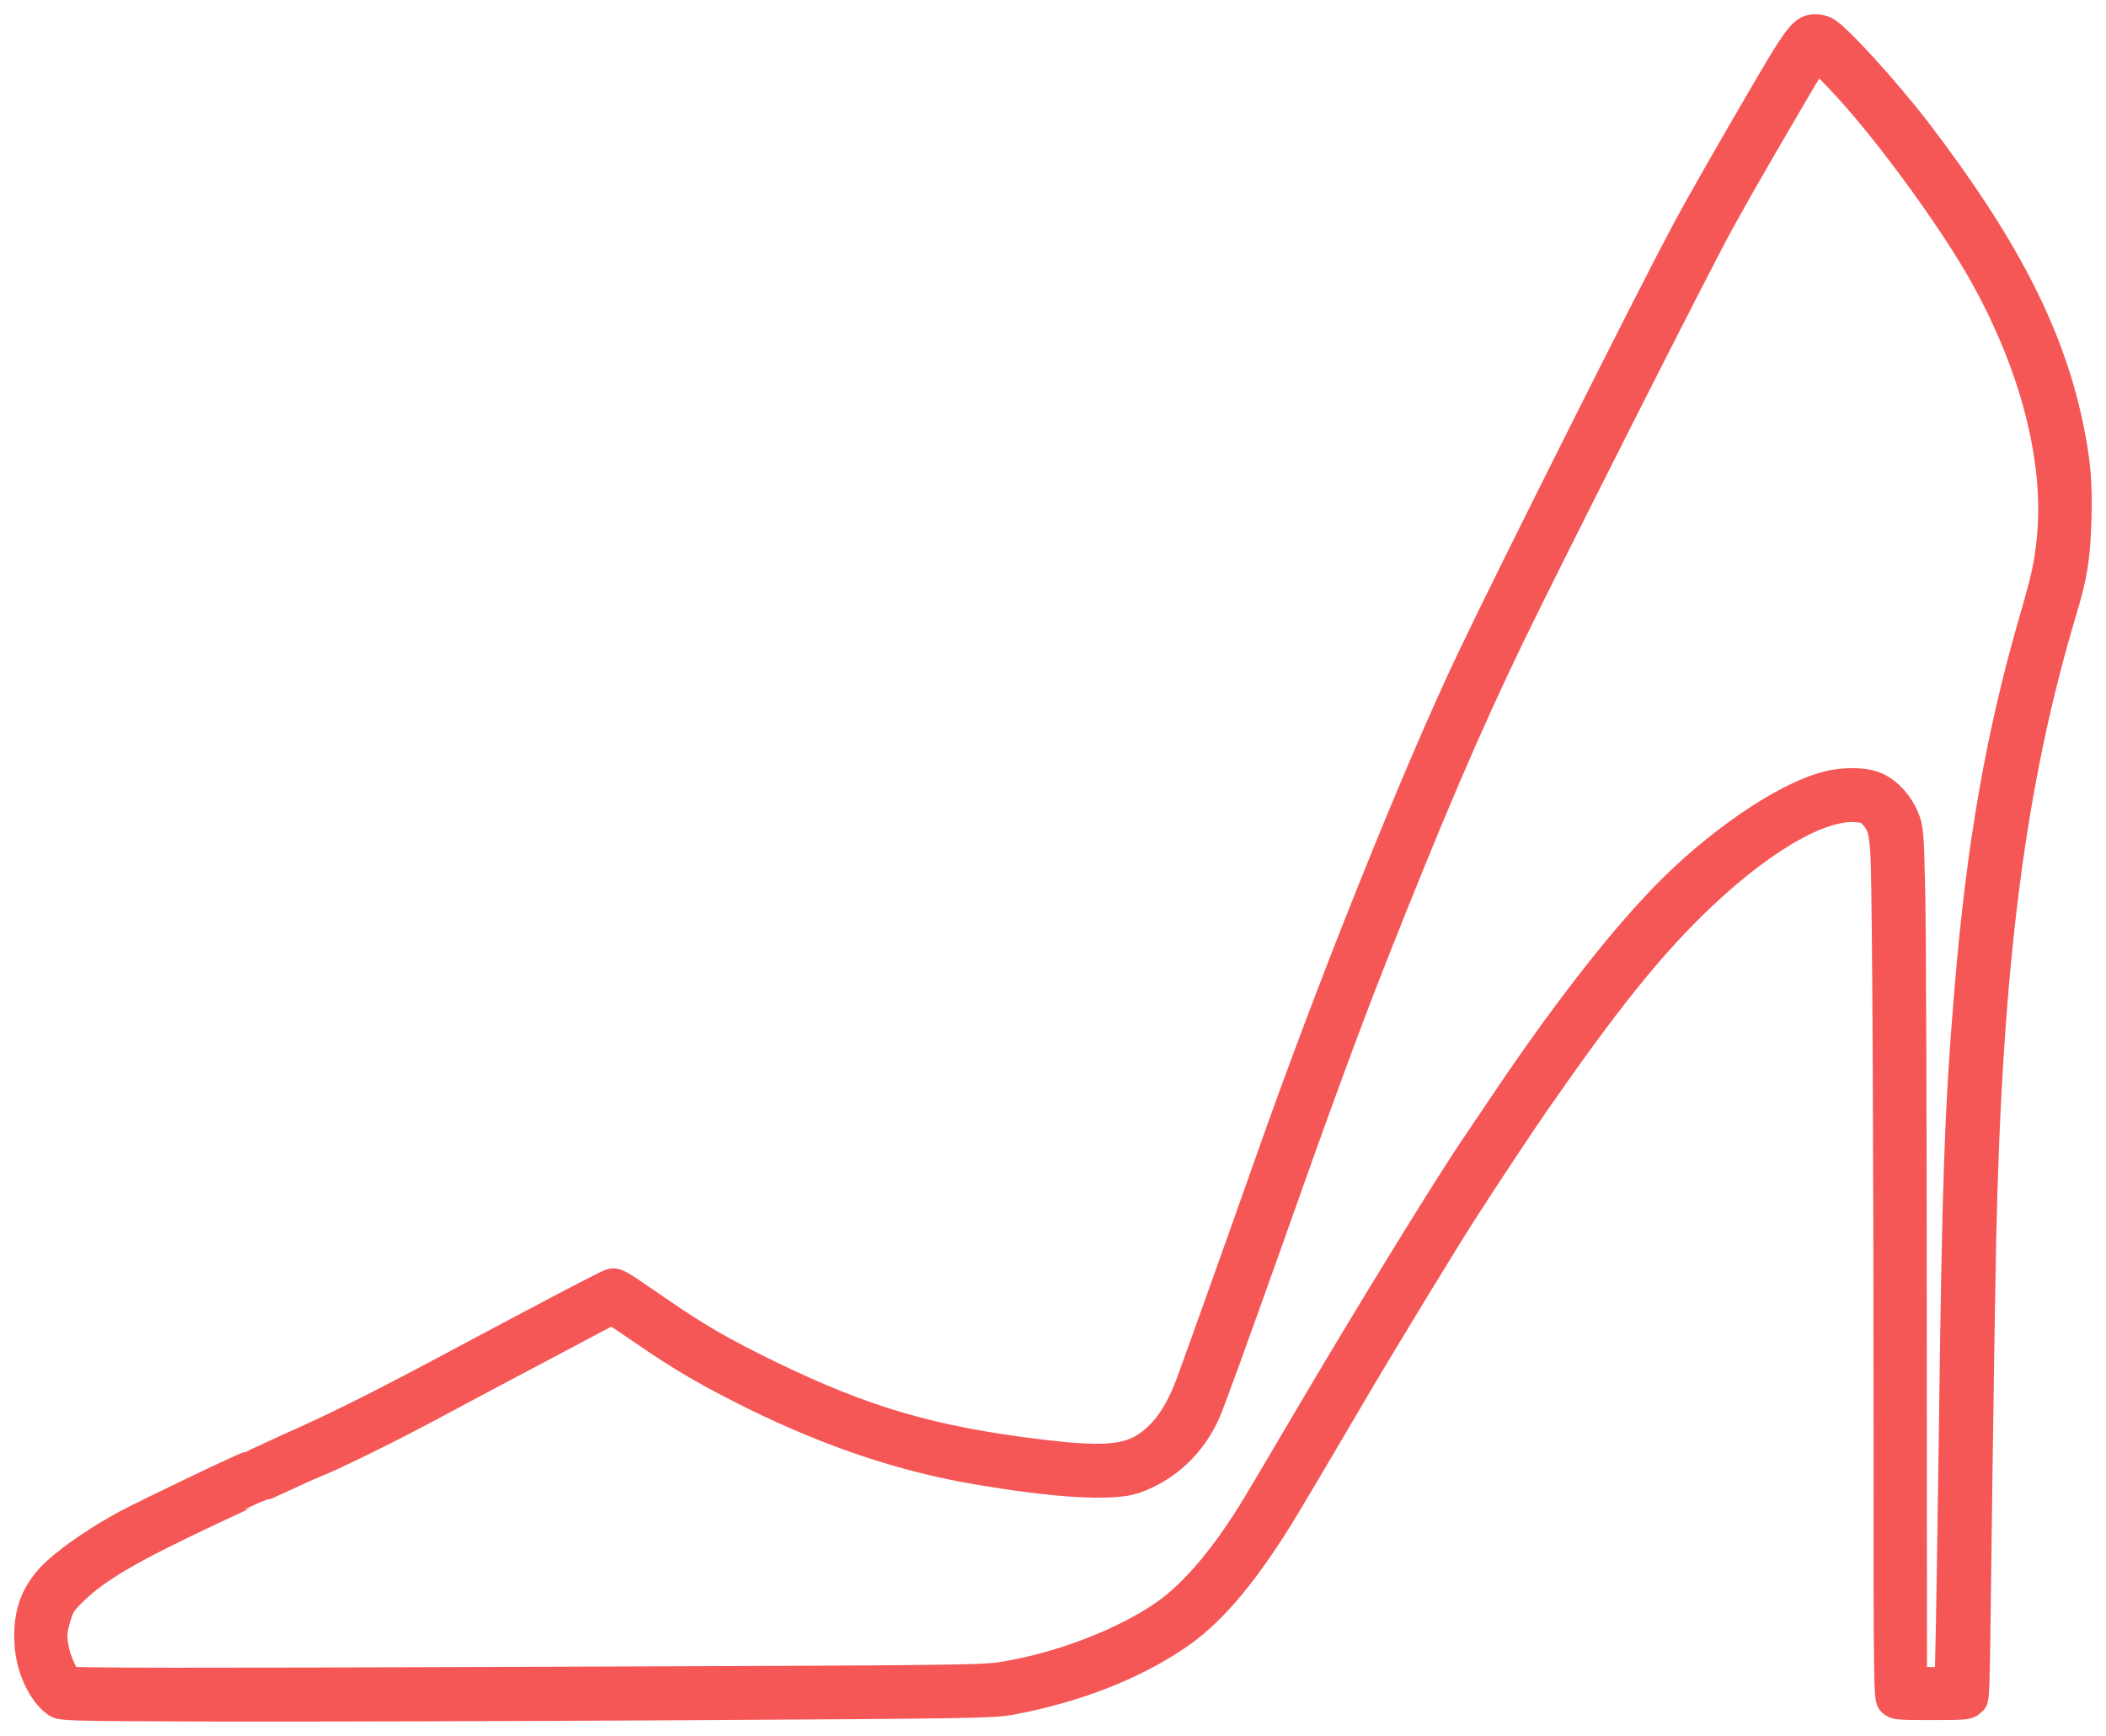 <svg width="74" height="61" viewBox="0 0 74 61" fill="none" xmlns="http://www.w3.org/2000/svg">
<path d="M64.142 1.08C64.553 1.299 66.246 3.16 67.352 4.595C70.413 8.596 72.005 11.673 72.692 14.922C72.962 16.178 73.03 17.009 72.989 18.292C72.949 19.581 72.841 20.252 72.497 21.388C70.663 27.496 69.847 33.882 69.638 43.697C69.604 45.412 69.543 49.319 69.503 52.37C69.402 60.398 69.422 59.647 69.273 59.806C69.152 59.939 69.078 59.946 67.871 59.946C66.691 59.946 66.596 59.939 66.468 59.813C66.333 59.68 66.333 59.593 66.333 50.157C66.333 40.348 66.286 31.789 66.232 30.273C66.192 29.243 66.124 28.977 65.834 28.659C65.632 28.446 65.565 28.419 65.201 28.393C63.899 28.3 61.721 29.602 59.448 31.835C57.843 33.417 56.353 35.284 53.925 38.78C53.588 39.265 52.226 41.312 51.909 41.81C51.781 42.009 51.612 42.275 51.525 42.401C50.952 43.272 48.456 47.366 47.418 49.147C46.575 50.589 45.132 53.028 44.936 53.333C43.608 55.46 42.495 56.749 41.295 57.54C39.737 58.577 37.802 59.328 35.549 59.76C34.909 59.879 34.349 59.892 24.079 59.952C18.138 59.985 10.774 60.005 7.712 59.999C2.203 59.979 2.142 59.979 1.96 59.839C1.454 59.467 1.056 58.603 1.009 57.752C0.942 56.669 1.239 55.905 2.001 55.207C2.533 54.722 3.504 54.064 4.421 53.566C5.116 53.194 8.636 51.506 8.731 51.506C8.764 51.506 8.967 51.419 9.189 51.313C9.405 51.207 10.039 50.921 10.598 50.668C11.981 50.05 13.68 49.193 15.96 47.97C19.223 46.229 21.192 45.193 21.402 45.113C21.644 45.02 21.604 45 23.061 46.003C24.517 47.007 25.36 47.492 27.053 48.316C30.364 49.924 32.731 50.615 36.48 51.074C39.049 51.386 39.852 51.28 40.695 50.482C41.12 50.077 41.477 49.499 41.78 48.715C42.01 48.11 43.81 43.066 44.606 40.806C46.77 34.653 49.798 27.117 51.7 23.13C53.19 20.006 57.971 10.483 59.185 8.21C59.698 7.247 60.824 5.273 62.159 2.994C63.204 1.213 63.38 1 63.798 1C63.913 1 64.068 1.04 64.142 1.08ZM63.231 2.94C62.355 4.436 61.417 6.051 61.175 6.483C61.053 6.702 60.736 7.267 60.467 7.745C59.785 8.961 54.384 19.634 53.035 22.432C51.531 25.549 50.203 28.659 48.214 33.696C47.31 35.989 46.278 38.786 44.532 43.73C43.311 47.16 42.576 49.187 42.394 49.612C41.902 50.742 40.991 51.599 39.865 51.991C39.09 52.257 37.1 52.144 34.315 51.665C31.759 51.233 29.217 50.383 26.547 49.074C24.908 48.263 23.978 47.724 22.588 46.767C22.022 46.376 21.536 46.056 21.516 46.056C21.489 46.056 21.024 46.289 20.485 46.581C19.945 46.867 18.893 47.425 18.151 47.818C17.409 48.21 16.074 48.921 15.184 49.399C13.7 50.197 11.617 51.22 11.037 51.439C10.909 51.486 10.43 51.705 9.971 51.918C9.513 52.13 9.128 52.303 9.115 52.303C9.101 52.303 8.292 52.682 7.314 53.141C4.57 54.436 3.43 55.101 2.607 55.892C2.21 56.271 2.135 56.384 2.007 56.782C1.845 57.294 1.832 57.533 1.94 58.032C2.021 58.41 2.27 58.942 2.419 59.062C2.479 59.115 6.917 59.121 18.488 59.075C34.025 59.022 34.491 59.015 35.286 58.889C37.269 58.563 39.434 57.733 40.877 56.749C41.922 56.038 43.062 54.696 44.161 52.868C44.579 52.17 44.862 51.692 46.069 49.645C48.072 46.242 50.931 41.591 51.835 40.275C51.97 40.075 52.381 39.464 52.752 38.913C54.856 35.776 56.798 33.257 58.437 31.556C60.271 29.649 62.658 28.007 64.175 27.609C64.809 27.442 65.544 27.456 65.942 27.642C66.367 27.841 66.751 28.273 66.94 28.752C67.089 29.124 67.102 29.263 67.149 31.403C67.176 32.646 67.203 39.384 67.203 46.369L67.21 59.082H67.844H68.478L68.518 57.4C68.538 56.483 68.586 53.32 68.626 50.376C68.741 41.391 68.829 38.926 69.172 34.826C69.597 29.675 70.285 25.768 71.485 21.654C71.883 20.279 71.978 19.833 72.072 18.903C72.335 16.138 71.472 12.809 69.651 9.573C68.694 7.878 66.765 5.187 65.288 3.492C64.749 2.867 63.899 1.997 63.838 1.997C63.811 1.997 63.535 2.422 63.231 2.94Z" fill="#F55656" stroke="#F55656"/>
</svg>
